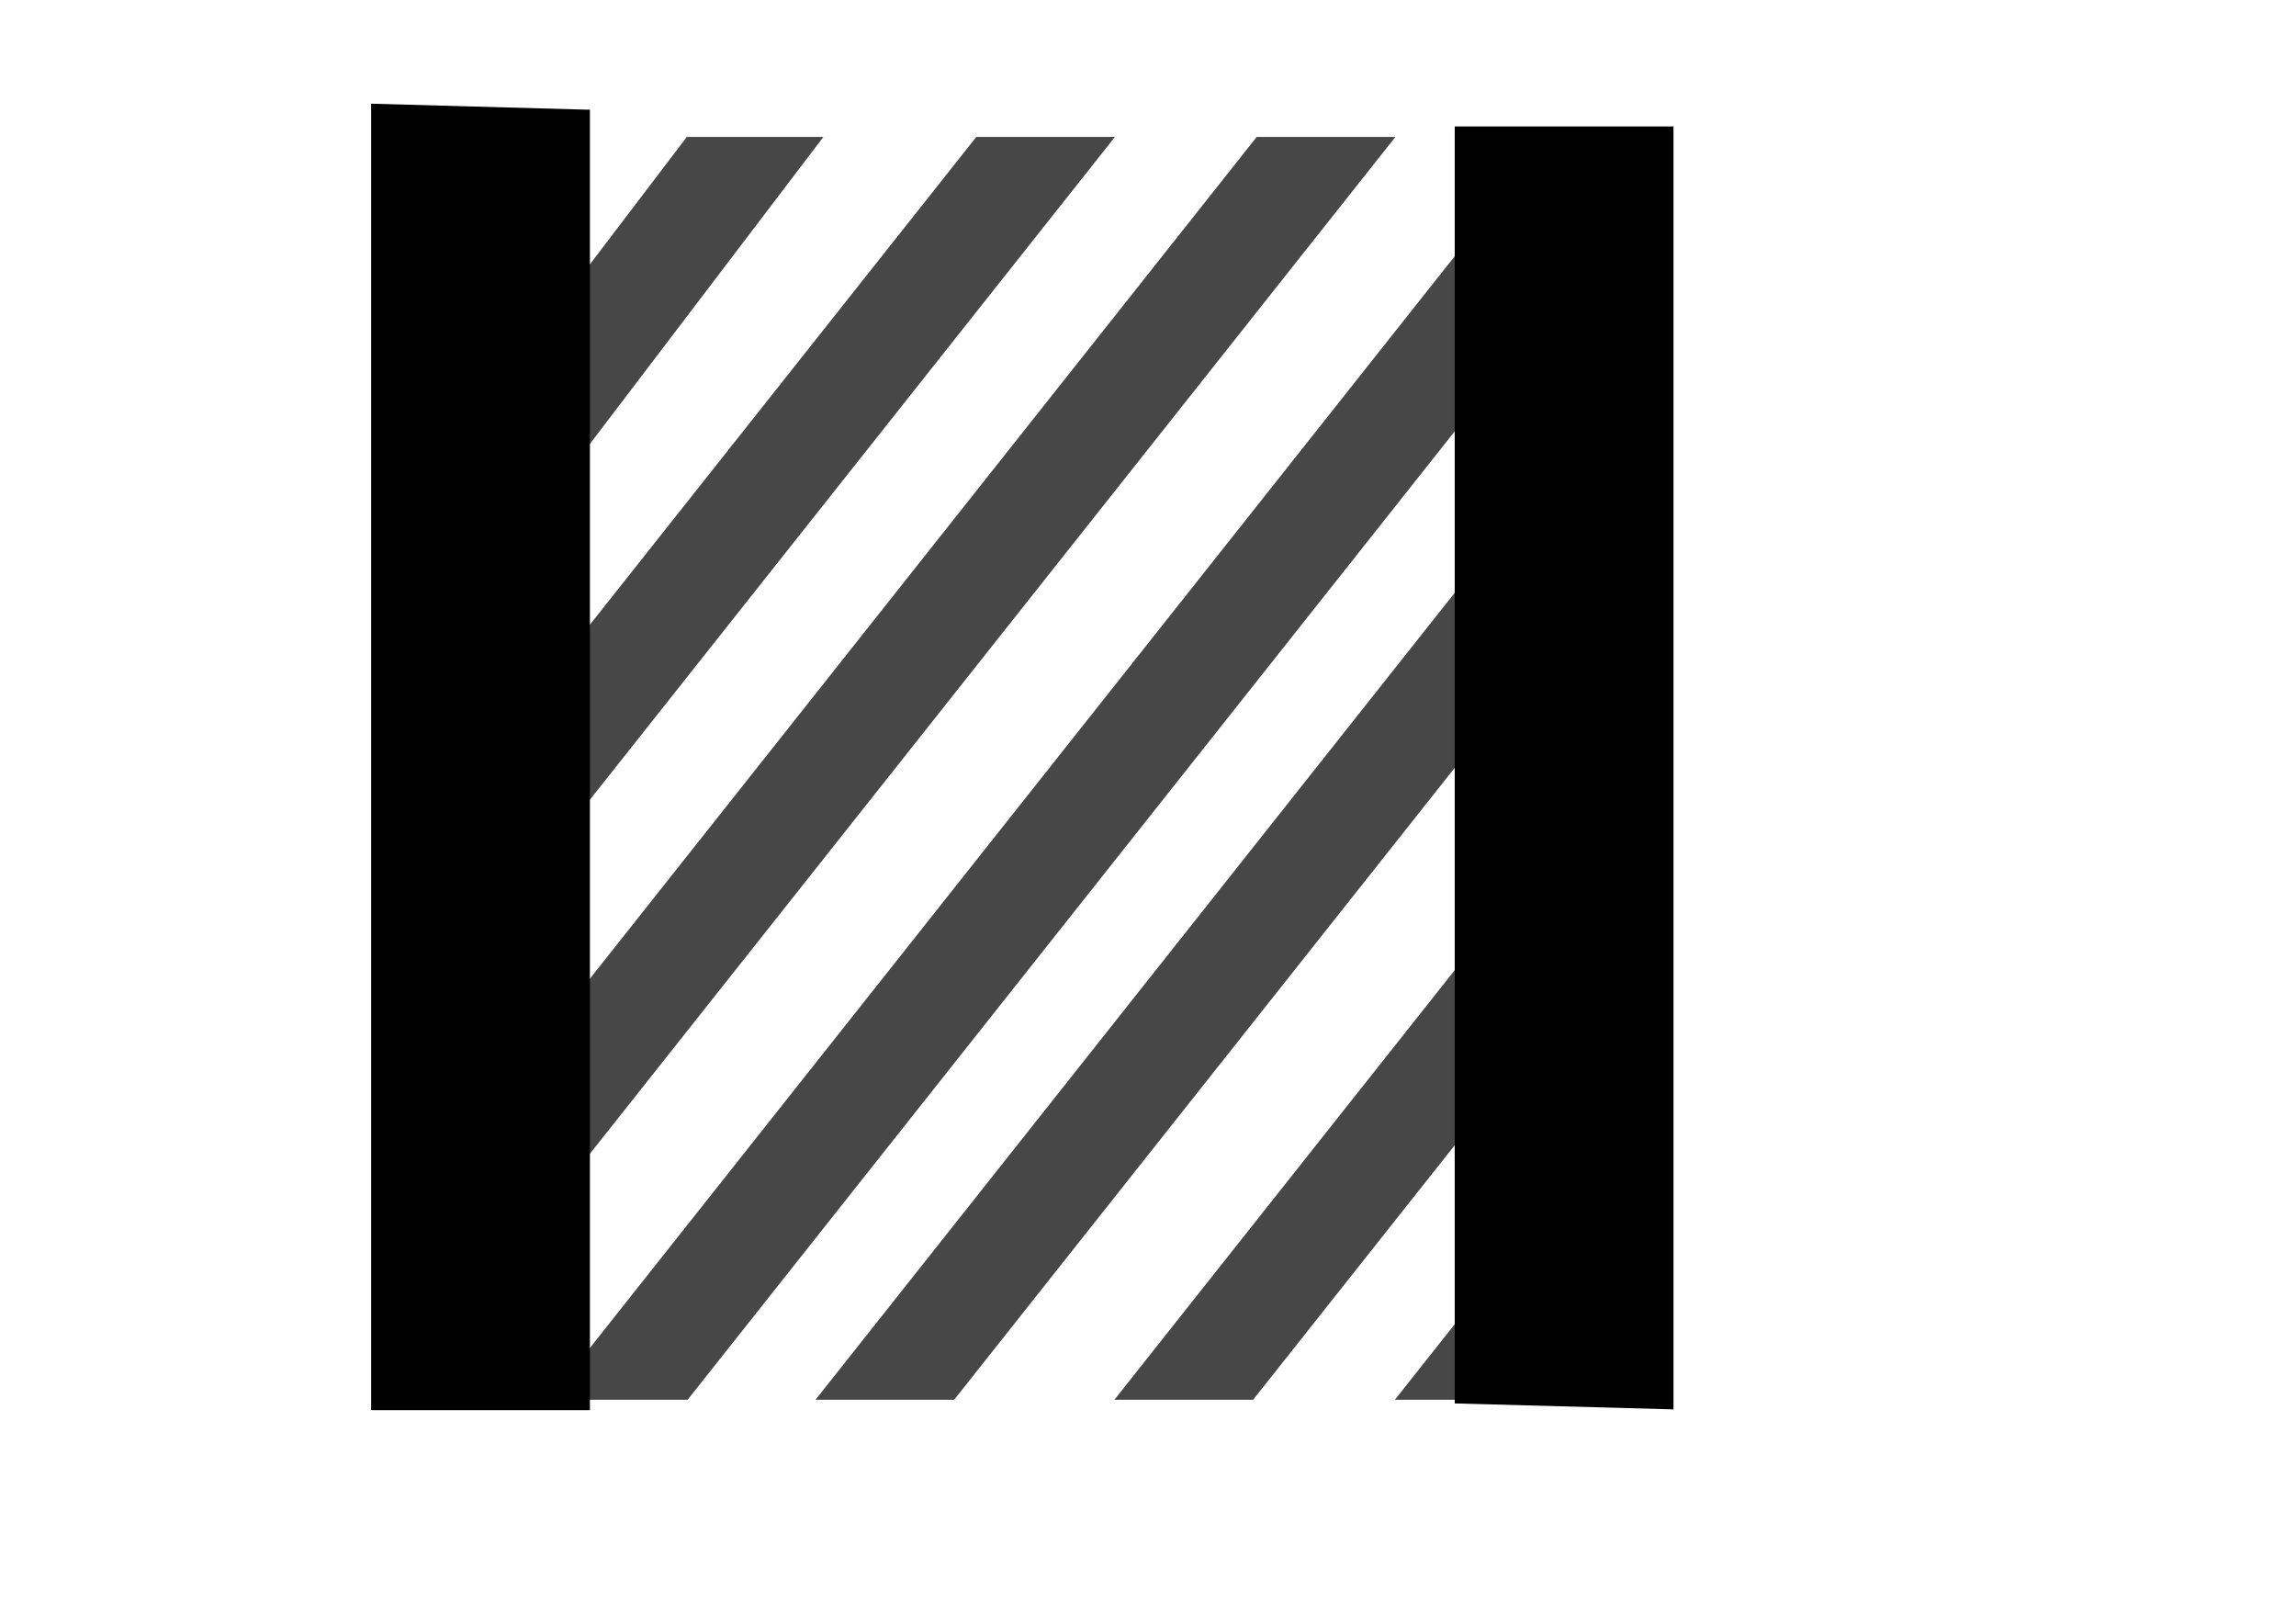 <?xml version="1.0" encoding="UTF-8" standalone="no"?>
<!-- Created with Inkscape (http://www.inkscape.org/) -->

<svg
   xmlns:dc="http://purl.org/dc/elements/1.1/"
   xmlns:cc="http://creativecommons.org/ns#"
   xmlns:rdf="http://www.w3.org/1999/02/22-rdf-syntax-ns#"
   xmlns:svg="http://www.w3.org/2000/svg"
   xmlns="http://www.w3.org/2000/svg"
   xmlns:sodipodi="http://sodipodi.sourceforge.net/DTD/sodipodi-0.dtd"
   xmlns:inkscape="http://www.inkscape.org/namespaces/inkscape"
   width="297mm"
   height="210mm"
   id="svg3896"
   version="1.1"
   inkscape:version="0.48.4 r9939"
   sodipodi:docname="depth_profile_lim_ex.svg">
  <defs
     id="defs3898" />
  <sodipodi:namedview
     inkscape:document-units="mm"
     pagecolor="#ffffff"
     bordercolor="#666666"
     borderopacity="1.0"
     inkscape:pageopacity="0.0"
     inkscape:pageshadow="2"
     inkscape:zoom="0.43415836"
     inkscape:cx="299.61365"
     inkscape:cy="604.59651"
     inkscape:current-layer="layer2"
     id="namedview3900"
     showgrid="false"
     inkscape:window-width="1618"
     inkscape:window-height="1028"
     inkscape:window-x="54"
     inkscape:window-y="-8"
     inkscape:window-maximized="1" />
  <g
     inkscape:groupmode="layer"
     id="layer2"
     inkscape:label="Layer"
     style="display:inline">
    <path
       style="font-size:medium;font-style:normal;font-variant:normal;font-weight:normal;font-stretch:normal;text-indent:0;text-align:start;text-decoration:none;line-height:normal;letter-spacing:normal;word-spacing:normal;text-transform:none;direction:ltr;block-progression:tb;writing-mode:lr-tb;text-anchor:start;baseline-shift:baseline;color:#000000;fill:#474747;fill-opacity:1;stroke:none;stroke-width:53.15;marker:none;visibility:visible;display:inline;overflow:visible;enable-background:accumulate;font-family:Sans;-inkscape-font-specification:Sans"
       d="M 223.406 66.938 L 223.406 123.25 L 266.25 66.938 L 223.406 66.938 z M 335.781 66.938 L 223.406 214.656 L 223.406 302.469 L 402.562 66.938 L 335.781 66.938 z M 477.312 66.938 L 223.406 387.406 L 223.406 472.969 L 545.094 66.938 L 477.312 66.938 z M 614.406 66.938 L 223.406 560.438 L 223.406 646.031 L 682.219 66.938 L 614.406 66.938 z M 757.406 66.938 L 268.344 684.219 L 336.188 684.219 L 790.031 111.375 L 790.031 66.938 L 757.406 66.938 z M 790.031 190.281 L 398.719 684.219 L 466.5 684.219 L 790.031 275.844 L 790.031 190.281 z M 790.031 374.75 L 544.844 684.219 L 612.656 684.219 L 790.031 460.344 L 790.031 374.75 z M 790.031 547.812 L 681.969 684.219 L 749.75 684.219 L 790.031 633.375 L 790.031 547.812 z "
       id="path3623-4-7-7" />
  </g>
  <g
     inkscape:label="Layer 1"
     inkscape:groupmode="layer"
     id="layer1"
     style="display:inline">
    <path
       style="fill:#000000;stroke:#000000;stroke-width:0.793px;stroke-linecap:butt;stroke-linejoin:miter;stroke-opacity:1"
       d="m 817.778,688.919 0,-626.707 -106.16,0 0,623.819"
       id="path3854"
       inkscape:connector-curvature="0" />
    <path
       style="fill:#000000;stroke:#000000;stroke-width:0.8px;stroke-linecap:butt;stroke-linejoin:miter;stroke-opacity:1"
       d="m 181.861,50.699 0,638.216 106.152,0 0,-635.275"
       id="path3854-1"
       inkscape:connector-curvature="0" />
  </g>
</svg>
